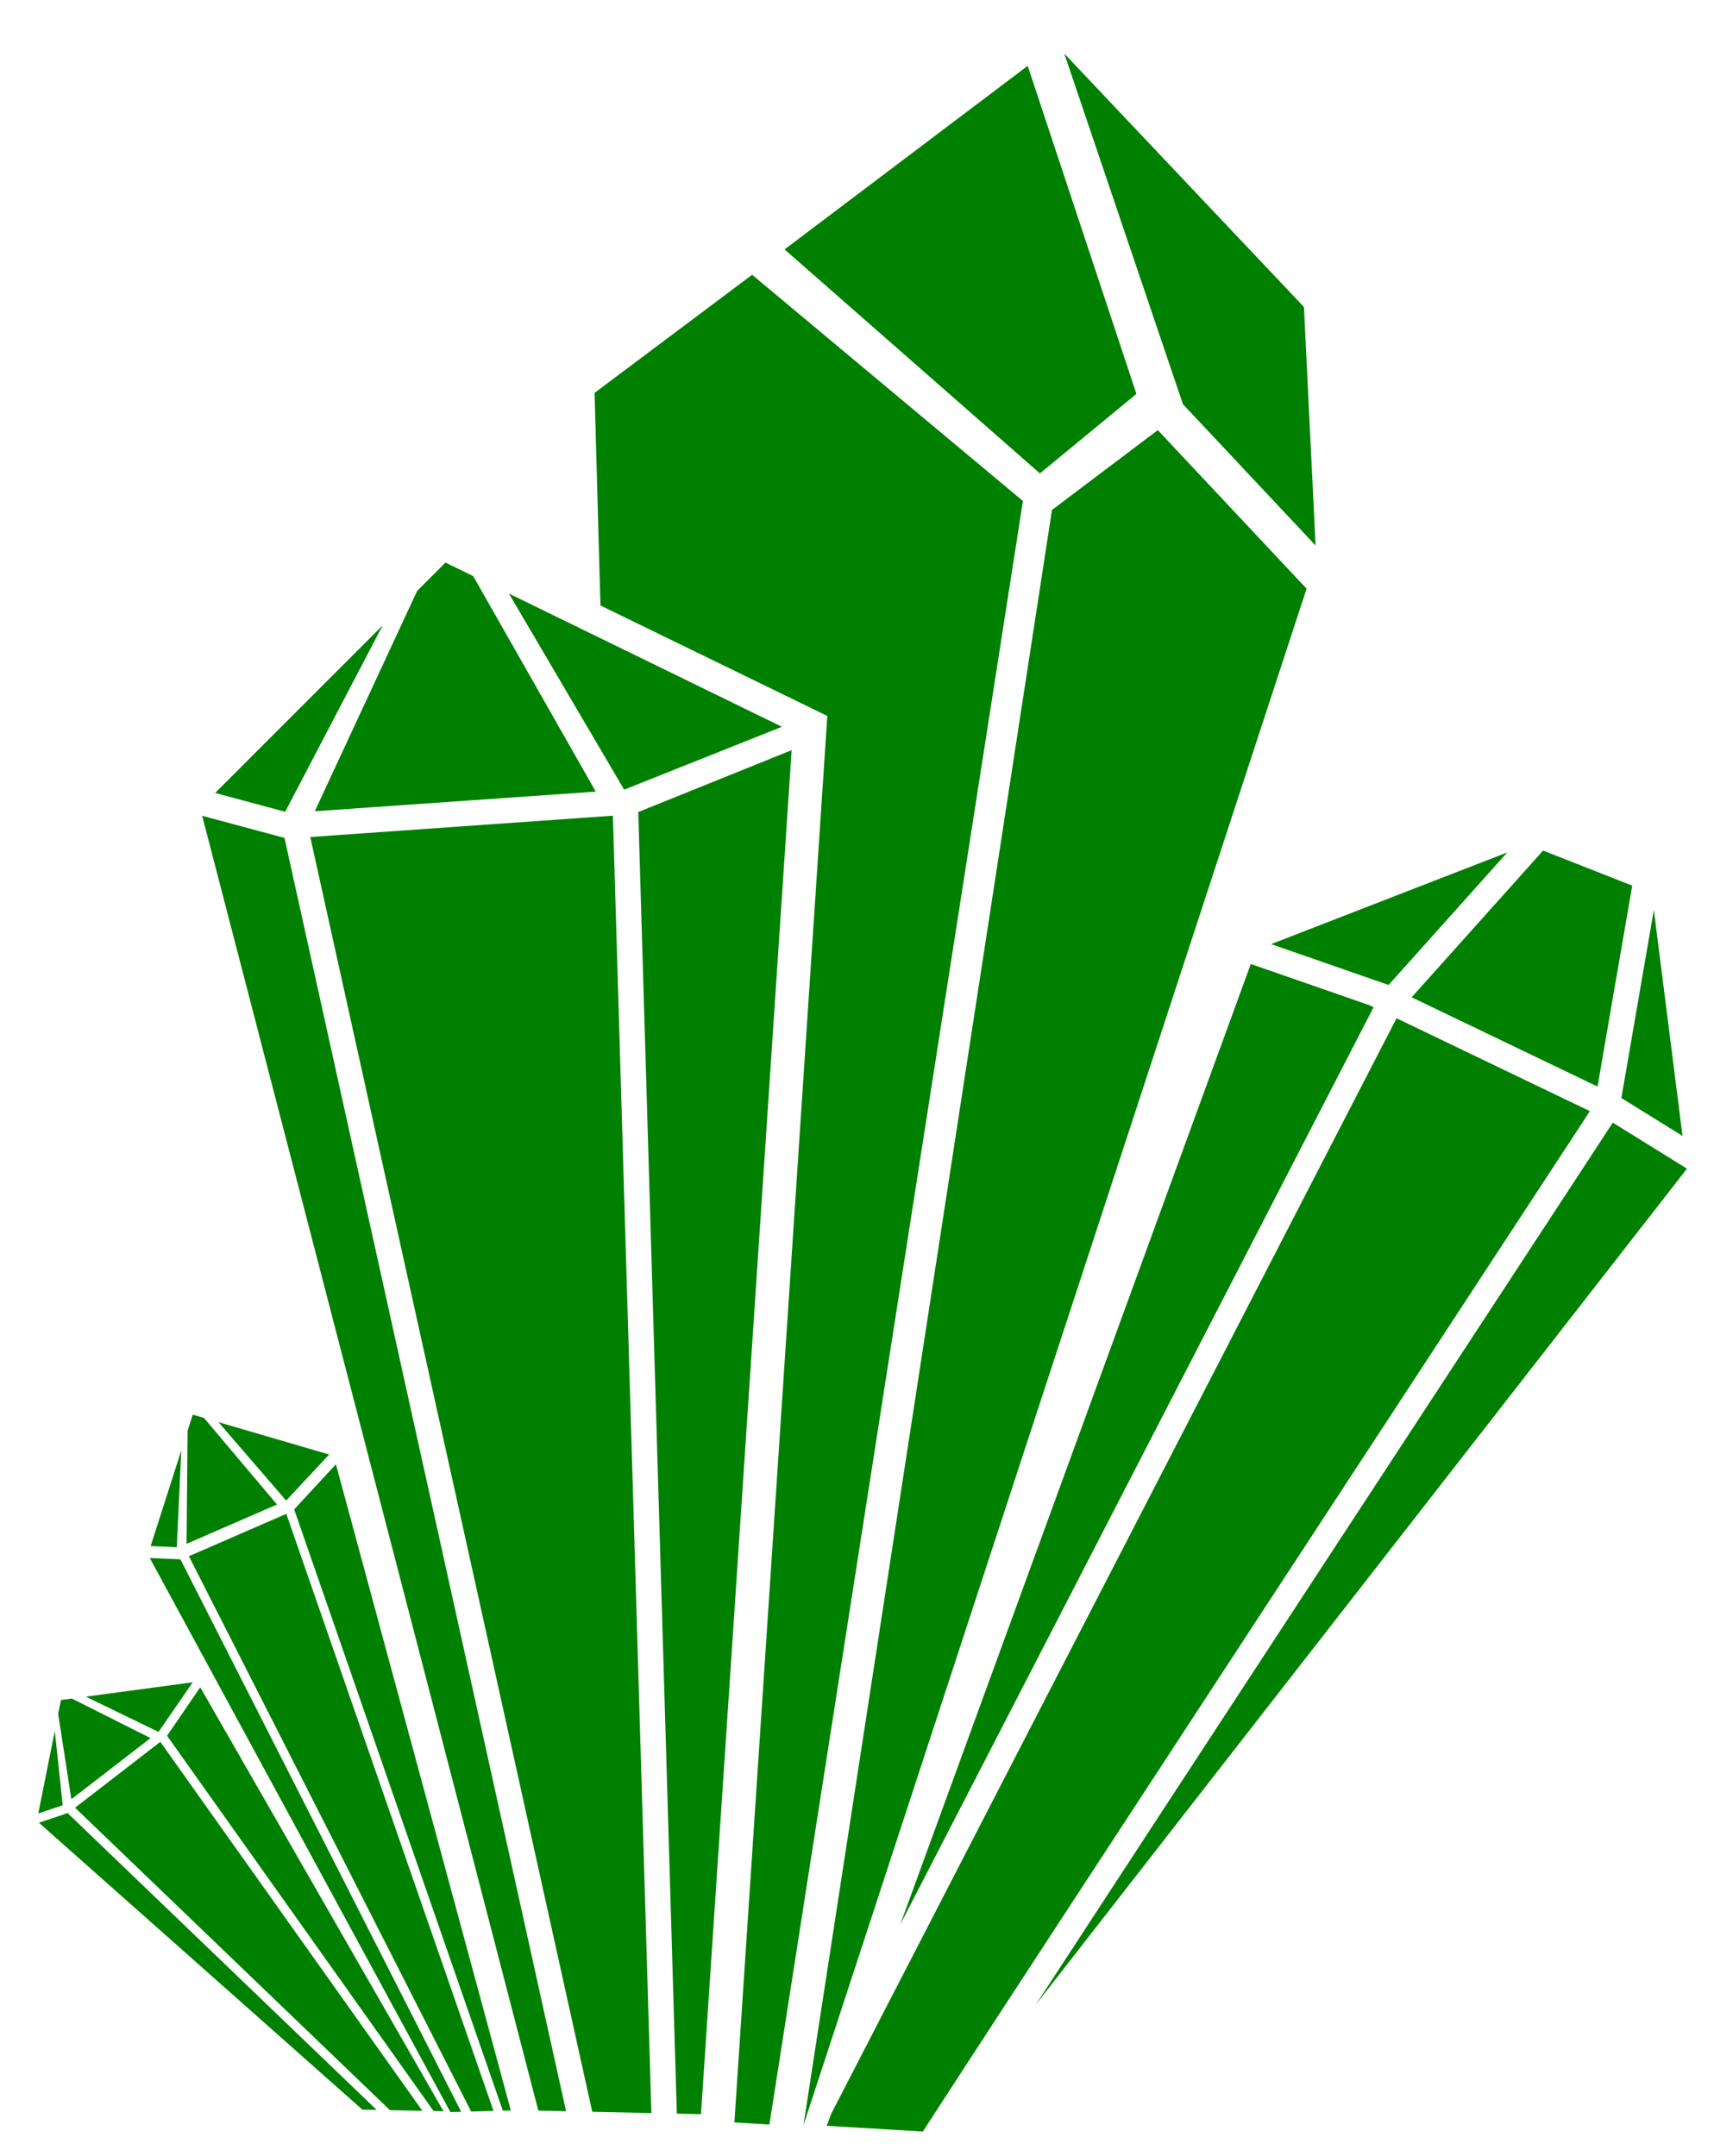<svg xmlns="http://www.w3.org/2000/svg" xmlns:xlink="http://www.w3.org/1999/xlink" version="1.1" x="0px" y="0px" viewBox="75 40 155 195"
     enable-background="new 0 0 283.46 283.46" xml:space="preserve" style="fill:green">
    <g>
        <g>
        <polygon points="81.114,203.975 78.521,204.851 107.769,230.797 109.061,230.821"/>
        <polygon points="88.612,197.194 81.499,193.618 80.512,193.751 80.26,195.01 81.452,202.723"/>
        <polygon points="90.108,196.983 114.209,230.923 115.104,230.94 93.106,192.599"/>
        <polygon points="80.669,203.265 79.955,196.545 78.462,204.011"/>
        <polygon points="113.193,230.902 89.497,197.533 81.789,203.491 110.265,230.847"/>
        <polygon points="89.34,196.63 92.428,192.146 82.764,193.448 89.335,196.635"/>
        </g>
        <polygon points="193.157,93.24 179.702,78.901 170.133,86.12 147.657,232.213"/>
        <polygon points="169.041,82.816 177.768,75.625 167.936,45.955 145.949,62.556"/>
        <polygon points="181.973,76.553 193.971,89.338 192.917,67.763 171.245,44.846"/>
        <g>
            <polygon points="211.308,117.093 189.948,125.386 200.571,129.081"/>
            <path d="M201.291,132.092l-51.137,99.105l-0.387,1.062l8.688,0.517c7.024-10.895,54.579-83.517,60.321-92.283 L201.291,132.092z"/>
            <polygon points="188.112,127.184 156.413,214.05 199.214,131.094 198.901,130.944 198.908,130.937"/>
            <path d="M220.848,141.533c-14.932,22.798-39.094,59.715-52.169,79.751l58.854-75.563l-0.007-0.045L220.848,141.533z"/>
            <polygon points="222.604,120.096 214.543,116.927 202.659,130.195 219.468,138.27"/>
            <polygon points="224.56,122.298 221.623,139.306 227.153,142.735   "/>
        </g>
        <polygon points="143.016,64.851 128.768,75.53 129.3,94.761 149.816,104.75 141.412,231.954 144.58,232.147 167.506,85.311"/>
        <g>
            <polygon points="128.875,111.594 117.792,92.104 115.284,90.88 112.726,93.438 103.467,113.369"/>
            <polygon points="100.788,113.417 109.606,96.559 94.457,111.713   "/>
            <polygon points="133.905,231.107 130.426,113.771 103.058,115.702 128.557,230.99"/>
            <polygon points="100.725,115.781 93.282,113.781 123.682,230.882 126.19,230.938"/>
            <polygon points="121.023,93.682 131.442,111.414 131.46,111.412 145.709,105.73"/>
            <polygon points="132.719,113.441 136.207,231.159 138.391,231.206 146.59,107.845"/>
        </g>
        <g>
            <polygon points="100.882,175.709 104.766,171.547 94.761,168.623 100.874,175.709"/>
            <polygon points="93.448,168.239 92.43,167.942 91.965,169.396 91.871,179.624 100.049,176.069"/>
            <polygon points="101.602,176.512 120.471,230.889 121.194,230.871 105.377,172.431"/>
            <polygon points="91.32,181.031 88.544,180.907 115.729,231.015 116.704,230.99"/>
            <polygon points="91.394,171.177 88.625,179.826 90.987,179.932"/>
            <polygon points="119.628,230.911 100.892,176.914 92.082,180.743 117.607,230.966"/>
        </g>
    </g>
</svg>